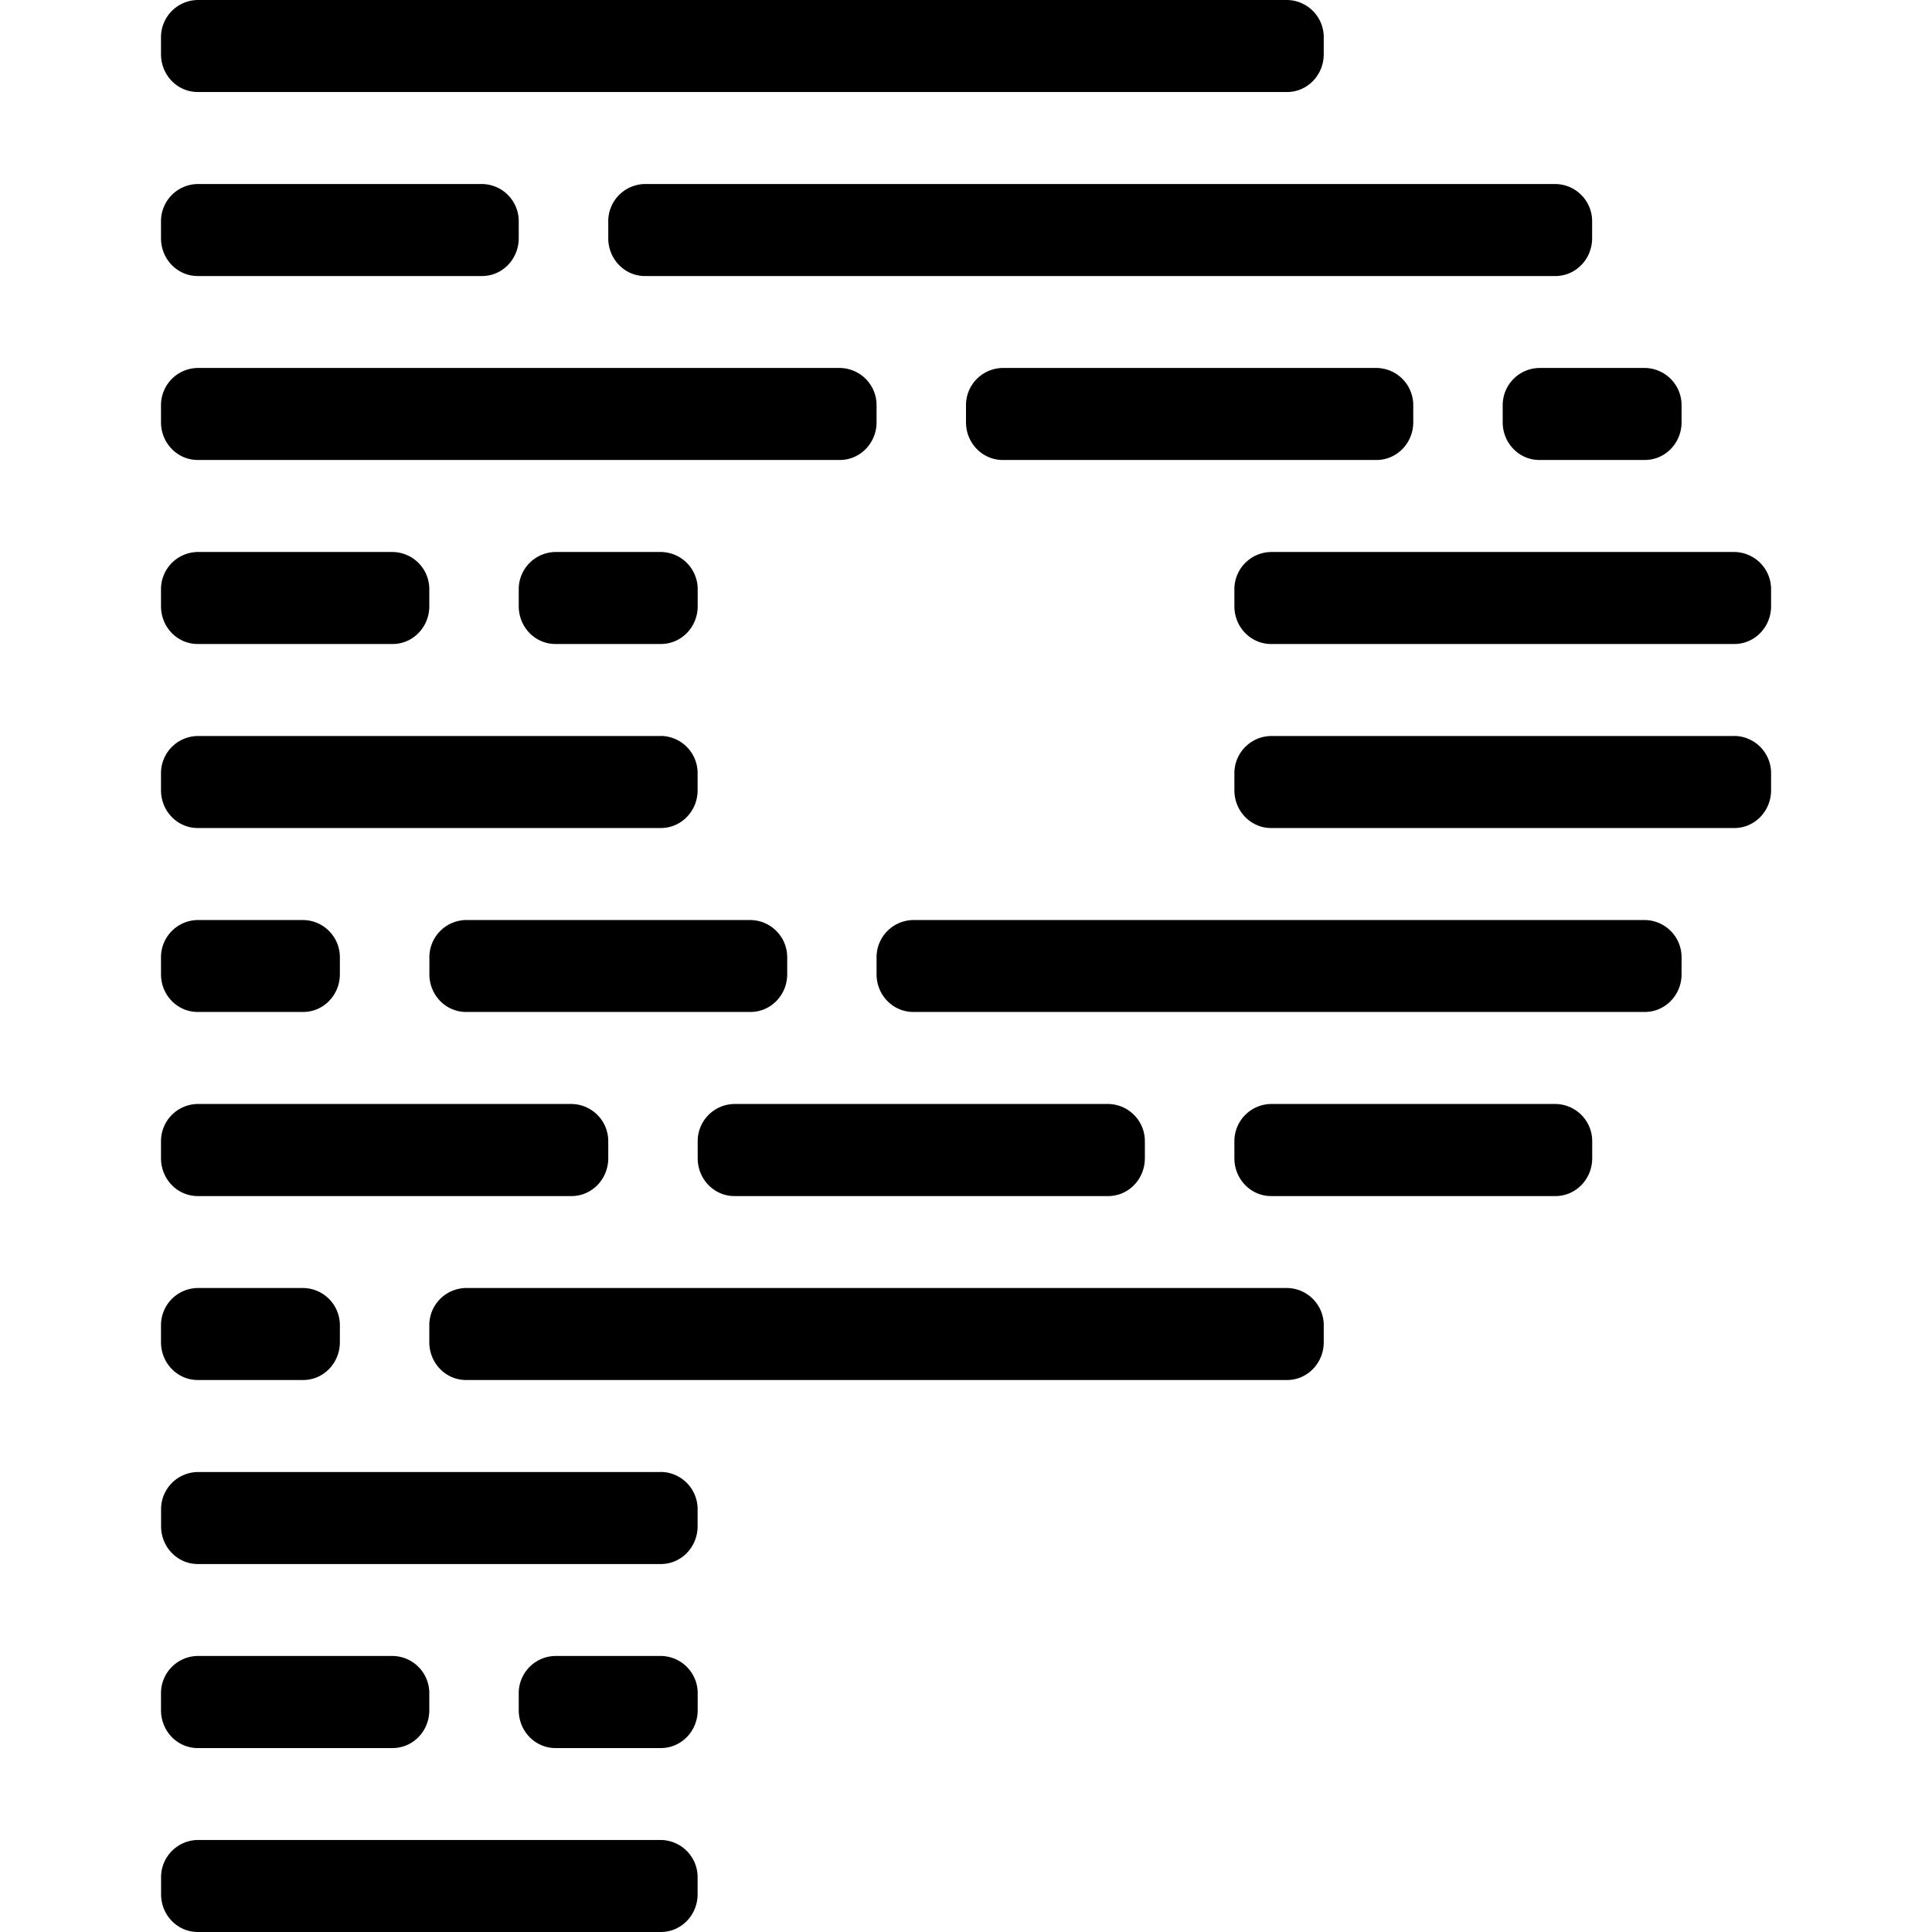 <svg viewBox="0 0 24 24" xmlns="http://www.w3.org/2000/svg">
  <path
    d="M20.433 4.571h-1.31a.462.462 0 00-.456.47v.205c0 .258.204.468.455.468h1.311c.252 0 .456-.21.456-.468V5.04a.462.462 0 00-.456-.469zM8.21 22.857H2.457a.462.462 0 00-.456.469v.205c0 .26.204.469.456.469H8.21c.252 0 .456-.21.456-.469v-.205a.462.462 0 00-.456-.469zM19.322 13.714H15.79a.462.462 0 00-.456.469v.205c0 .26.204.47.456.47h3.533c.252 0 .456-.21.456-.47v-.205a.462.462 0 00-.456-.469zM13.767 13.714H9.122a.462.462 0 00-.455.469v.205c0 .26.204.47.455.47h4.645c.251 0 .455-.21.455-.47v-.205a.462.462 0 00-.455-.469zM7.1 13.714H2.456a.462.462 0 00-.456.469v.205c0 .26.204.47.456.47H7.1c.252 0 .456-.21.456-.47v-.205a.462.462 0 00-.456-.469zM8.21 18.286H2.457a.462.462 0 00-.456.468v.206c0 .259.204.469.456.469H8.21c.252 0 .456-.21.456-.47v-.204a.462.462 0 00-.456-.47zM8.21 9.143H2.457A.462.462 0 002 9.612v.205c0 .259.204.469.456.469H8.21c.252 0 .456-.21.456-.469v-.205a.462.462 0 00-.456-.47zM19.322 2.286H8.012a.462.462 0 00-.456.468v.206c0 .259.204.469.455.469h11.311c.252 0 .456-.21.456-.47v-.205a.462.462 0 00-.456-.468zM5.989 2.286H2.456A.462.462 0 002 2.754v.206c0 .259.204.469.456.469h3.533c.251 0 .455-.21.455-.47v-.205a.462.462 0 00-.455-.468zM8.21 20.571H6.9a.462.462 0 00-.456.47v.204c0 .26.204.47.456.47h1.31c.253 0 .457-.21.457-.47v-.205a.462.462 0 00-.456-.469zM8.21 6.857H6.9a.462.462 0 00-.456.469v.205c0 .26.204.469.456.469h1.31c.253 0 .457-.21.457-.469v-.205a.462.462 0 00-.456-.469zM4.878 20.571H2.456a.462.462 0 00-.456.47v.204c0 .26.204.47.456.47h2.422c.251 0 .455-.21.455-.47v-.205a.462.462 0 00-.455-.469zM4.878 6.857H2.456A.462.462 0 002 7.326v.205c0 .26.204.469.456.469h2.422c.251 0 .455-.21.455-.469v-.205a.462.462 0 00-.455-.469zM20.433 11.429h-9.088a.462.462 0 00-.456.468v.206c0 .259.204.468.456.468h9.088c.252 0 .456-.21.456-.468v-.206a.462.462 0 00-.456-.468zM9.322 11.429H5.79a.462.462 0 00-.456.468v.206c0 .259.204.468.456.468h3.533c.252 0 .456-.21.456-.468v-.206a.462.462 0 00-.456-.468zM3.766 11.429h-1.31a.462.462 0 00-.456.468v.206c0 .259.204.468.456.468h1.31c.252 0 .456-.21.456-.468v-.206a.462.462 0 00-.456-.468zM17.1 4.571h-4.644a.462.462 0 00-.456.47v.205c0 .258.204.468.456.468H17.1c.252 0 .456-.21.456-.468V5.04a.462.462 0 00-.456-.469zM10.433 4.571H2.456a.462.462 0 00-.456.47v.205c0 .258.204.468.456.468h7.977c.252 0 .456-.21.456-.468V5.04a.462.462 0 00-.456-.469zM15.989 16h-10.2a.462.462 0 00-.456.469v.205c0 .259.204.469.456.469h10.2c.251 0 .455-.21.455-.469v-.205A.462.462 0 0015.99 16zM3.766 16h-1.31a.462.462 0 00-.456.469v.205c0 .259.204.469.456.469h1.31c.252 0 .456-.21.456-.469v-.205A.462.462 0 003.766 16zM21.544 6.857H15.79a.462.462 0 00-.456.469v.205c0 .26.204.469.456.469h5.755c.252 0 .456-.21.456-.469v-.205a.462.462 0 00-.456-.469zM21.544 9.143H15.79a.462.462 0 00-.456.469v.205c0 .259.204.469.456.469h5.755c.252 0 .456-.21.456-.469v-.205a.462.462 0 00-.456-.47zM15.989 0H2.456A.462.462 0 002 .469v.205c0 .259.204.469.456.469h13.533c.251 0 .455-.21.455-.469V.47A.462.462 0 0015.99 0z"
    fill="#000"
  ></path>
</svg>
